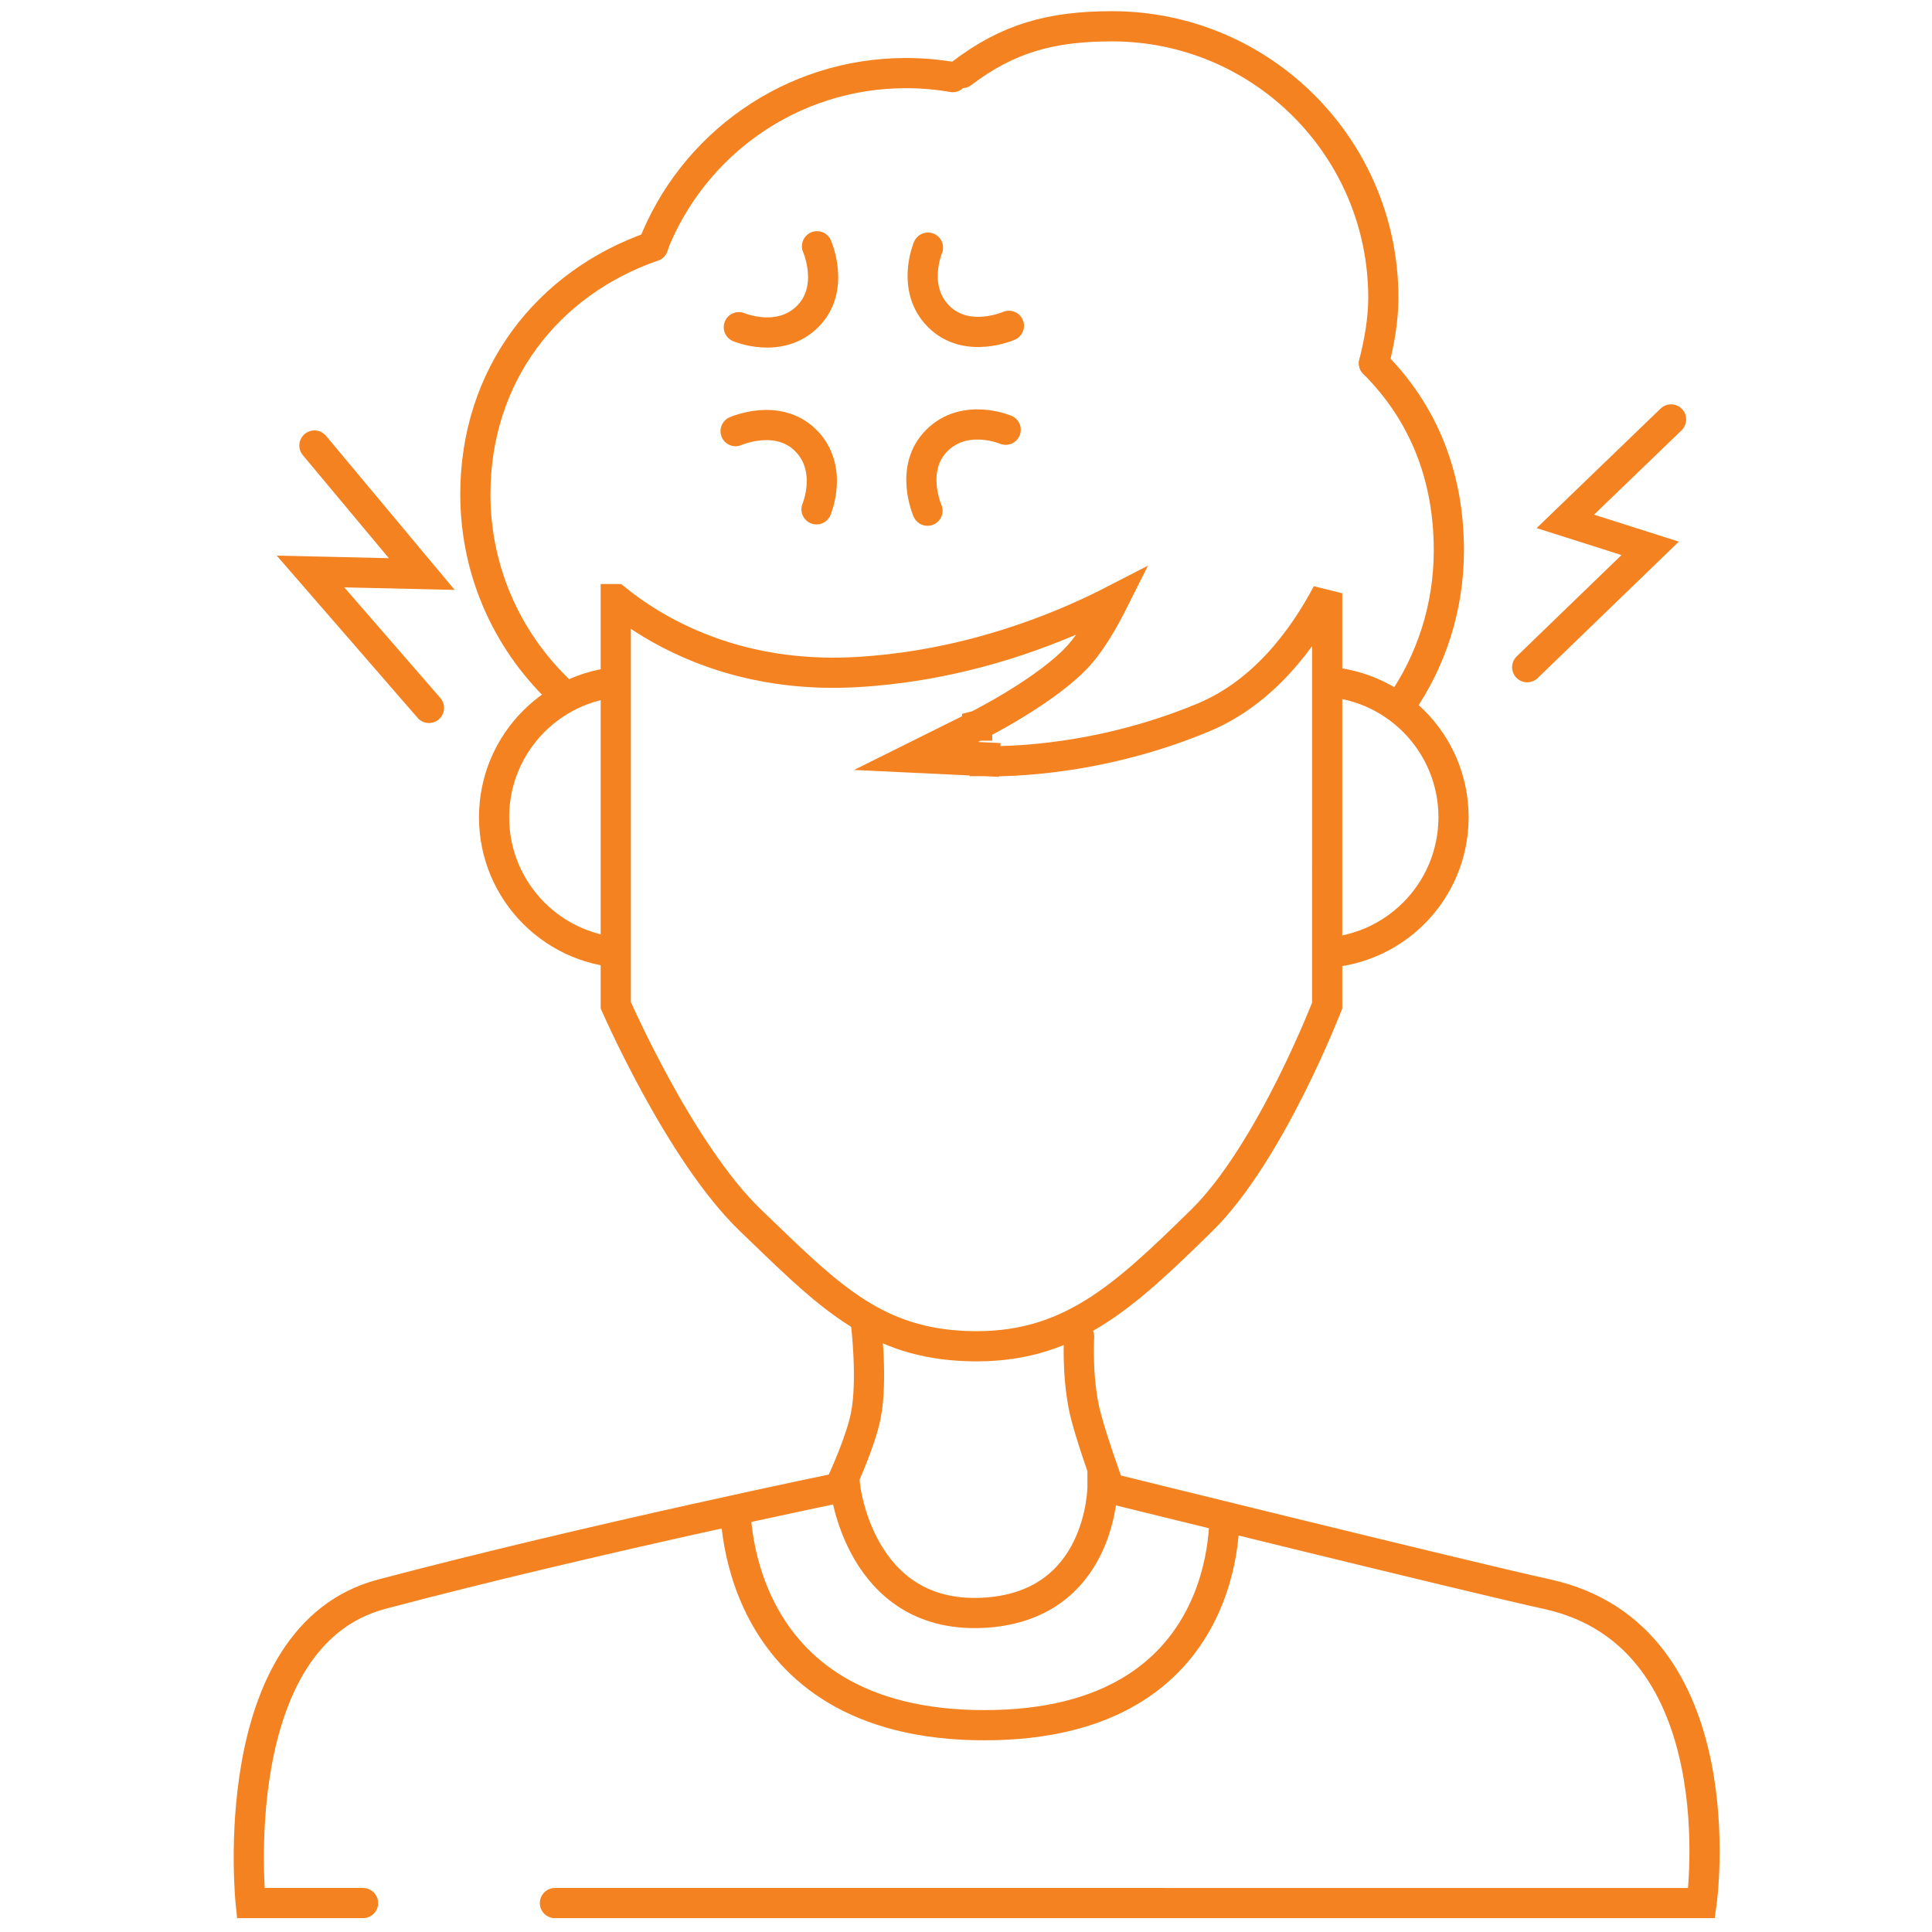 <?xml version="1.0" encoding="utf-8"?>
<!-- Generator: Adobe Illustrator 16.0.0, SVG Export Plug-In . SVG Version: 6.00 Build 0)  -->
<!DOCTYPE svg PUBLIC "-//W3C//DTD SVG 1.1//EN" "http://www.w3.org/Graphics/SVG/1.1/DTD/svg11.dtd">
<svg version="1.1" id="Layer_1" xmlns="http://www.w3.org/2000/svg" xmlns:xlink="http://www.w3.org/1999/xlink" x="0px" y="0px"
	 width="512px" height="512px" viewBox="0 0 512 512" enable-background="new 0 0 512 512" xml:space="preserve">
<path fill="none" stroke="#F48220" stroke-width="8" stroke-linecap="round" d="M96.208,504.333H66.441
	c0,0-7.442-70.698,34.729-81.858c55.314-14.64,122.792-28.53,122.792-28.53s3.721,34.729,35.969,33.489
	c32.249-1.24,32.249-33.489,32.249-33.489s96.672,23.884,117.83,28.527c50.854,11.163,40.931,81.861,40.931,81.861H147.062"/>
<path fill="none" stroke="#F48220" stroke-width="8" d="M163.186,158.768c2.562,2.071,5.686,4.332,9.377,6.556
	c12.038,7.255,30.065,14.101,54.146,12.798c23.708-1.282,44.149-8,58.628-14.365c3.66-1.609,6.947-3.199,9.818-4.678
	c-2.665,5.316-5.877,10.813-9.167,14.515c-3.997,4.496-10.599,9.145-16.536,12.797c-2.906,1.788-5.547,3.272-7.457,4.308
	c-0.953,0.518-1.723,0.921-2.248,1.193c-0.264,0.136-0.466,0.237-0.6,0.305l-0.146,0.075l-0.035,0.017l-0.006,0.002v0.001l0,0
	h-0.001l-17.075,8.49l19.05,0.907l0.235-4.956c-0.235,4.956-0.235,4.957-0.235,4.957h0.005h0.01l0.024,0.001l0.077,0.002
	c0.063,0.003,0.155,0.006,0.267,0.009c0.229,0.007,0.553,0.016,0.969,0.021c0.828,0.009,2.03,0.009,3.552-0.032
	c3.042-0.08,7.384-0.322,12.675-0.964c10.562-1.28,24.98-4.16,40.378-10.578c15.916-6.63,26.361-20.733,32.822-32.924V266.5
	c-0.095,0.239-0.211,0.532-0.347,0.869c-0.45,1.119-1.119,2.75-1.977,4.768c-1.725,4.041-4.22,9.622-7.304,15.775
	c-6.243,12.451-14.625,26.705-23.612,35.509c-20.877,20.456-35.448,34.201-62.101,33.316c-23.737-0.787-36.099-12.708-54.306-30.269
	c-1.045-1.008-2.11-2.035-3.197-3.077c-9.307-8.941-18.312-23.256-25.103-35.692c-3.36-6.153-6.114-11.73-8.028-15.761
	c-0.956-2.016-1.701-3.644-2.204-4.763c-0.134-0.301-0.252-0.563-0.351-0.785V158.768z"/>
<path fill="none" stroke="#F48220" stroke-width="8" d="M349.233,252.548c19.864,0,35.969-16.104,35.969-35.969
	s-16.104-35.969-35.969-35.969"/>
<path fill="none" stroke="#F48220" stroke-width="8" d="M166.906,180.61c-19.865,0-35.969,16.104-35.969,35.969
	s16.104,35.969,35.969,35.969"/>
<path fill="none" stroke="#F48220" stroke-width="8" stroke-linecap="round" d="M173.108,65.26
	c-28.157,9.758-47.132,34.26-47.132,65.737c0,21.106,9.089,40.089,23.566,53.248"/>
<path fill="none" stroke="#F48220" stroke-width="8" stroke-linecap="round" d="M371.193,186.813
	c8.05-11.618,12.769-25.723,12.769-40.93c0-19.873-6.816-36.594-19.845-49.614"/>
<path fill="none" stroke="#F48220" stroke-width="8" stroke-linecap="round" d="M364.117,96.268
	c1.378-5.561,2.48-11.377,2.48-17.364c0-39.73-32.207-71.938-71.938-71.938c-16.306,0-27.624,3.259-39.69,12.403"/>
<path fill="none" stroke="#F48220" stroke-width="8" stroke-linecap="round" d="M252.488,20.435
	c-4.028-0.702-8.173-1.066-12.403-1.066c-30.544,0-56.642,19.036-67.078,45.892"/>
<path fill="none" stroke="#F48220" stroke-width="8" stroke-linecap="round" d="M245.923,65.624c0,0-4.598,10.8,2.844,18.242
	c7.441,7.442,18.604,2.48,18.604,2.48"/>
<path fill="none" stroke="#F48220" stroke-width="8" stroke-linecap="round" d="M195.797,86.709c0,0,10.799,4.598,18.241-2.844
	s2.48-18.605,2.48-18.605"/>
<path fill="none" stroke="#F48220" stroke-width="8" stroke-linecap="round" d="M216.388,134.98c0,0,4.598-10.8-2.844-18.242
	s-18.605-2.48-18.605-2.48"/>
<path fill="none" stroke="#F48220" stroke-width="8" stroke-linecap="round" d="M266.518,113.89c0,0-10.801-4.598-18.243,2.844
	c-7.442,7.442-2.48,18.605-2.48,18.605"/>
<path fill="none" stroke="#F48220" stroke-width="8" stroke-linecap="round" d="M229.411,349.947c0,0,1.989,15.676,0,25.393
	c-1.401,6.86-6.04,16.875-6.04,16.875"/>
<path fill="none" stroke="#F48220" stroke-width="8" stroke-linecap="round" d="M285.977,354.255c0,0-0.612,9.351,1.238,18.616
	c1.24,6.207,6.202,19.851,6.202,19.851"/>
<path fill="none" stroke="#F48220" stroke-width="8" stroke-linecap="round" d="M83.328,118.069l28.441,34.061l-29.478-0.678
	l31.392,36.157"/>
<path fill="none" stroke="#F48220" stroke-width="8" stroke-linecap="round" d="M442.855,111.154l-28.023,27.017l22.476,7.147
	l-32.587,31.501"/>
<path fill="none" stroke="#F48220" stroke-width="8" d="M194.862,397.656c0,0-2.51,59.535,66.021,59.54
	c67.33,0.007,63.566-57.048,63.566-57.048"/>
</svg>
